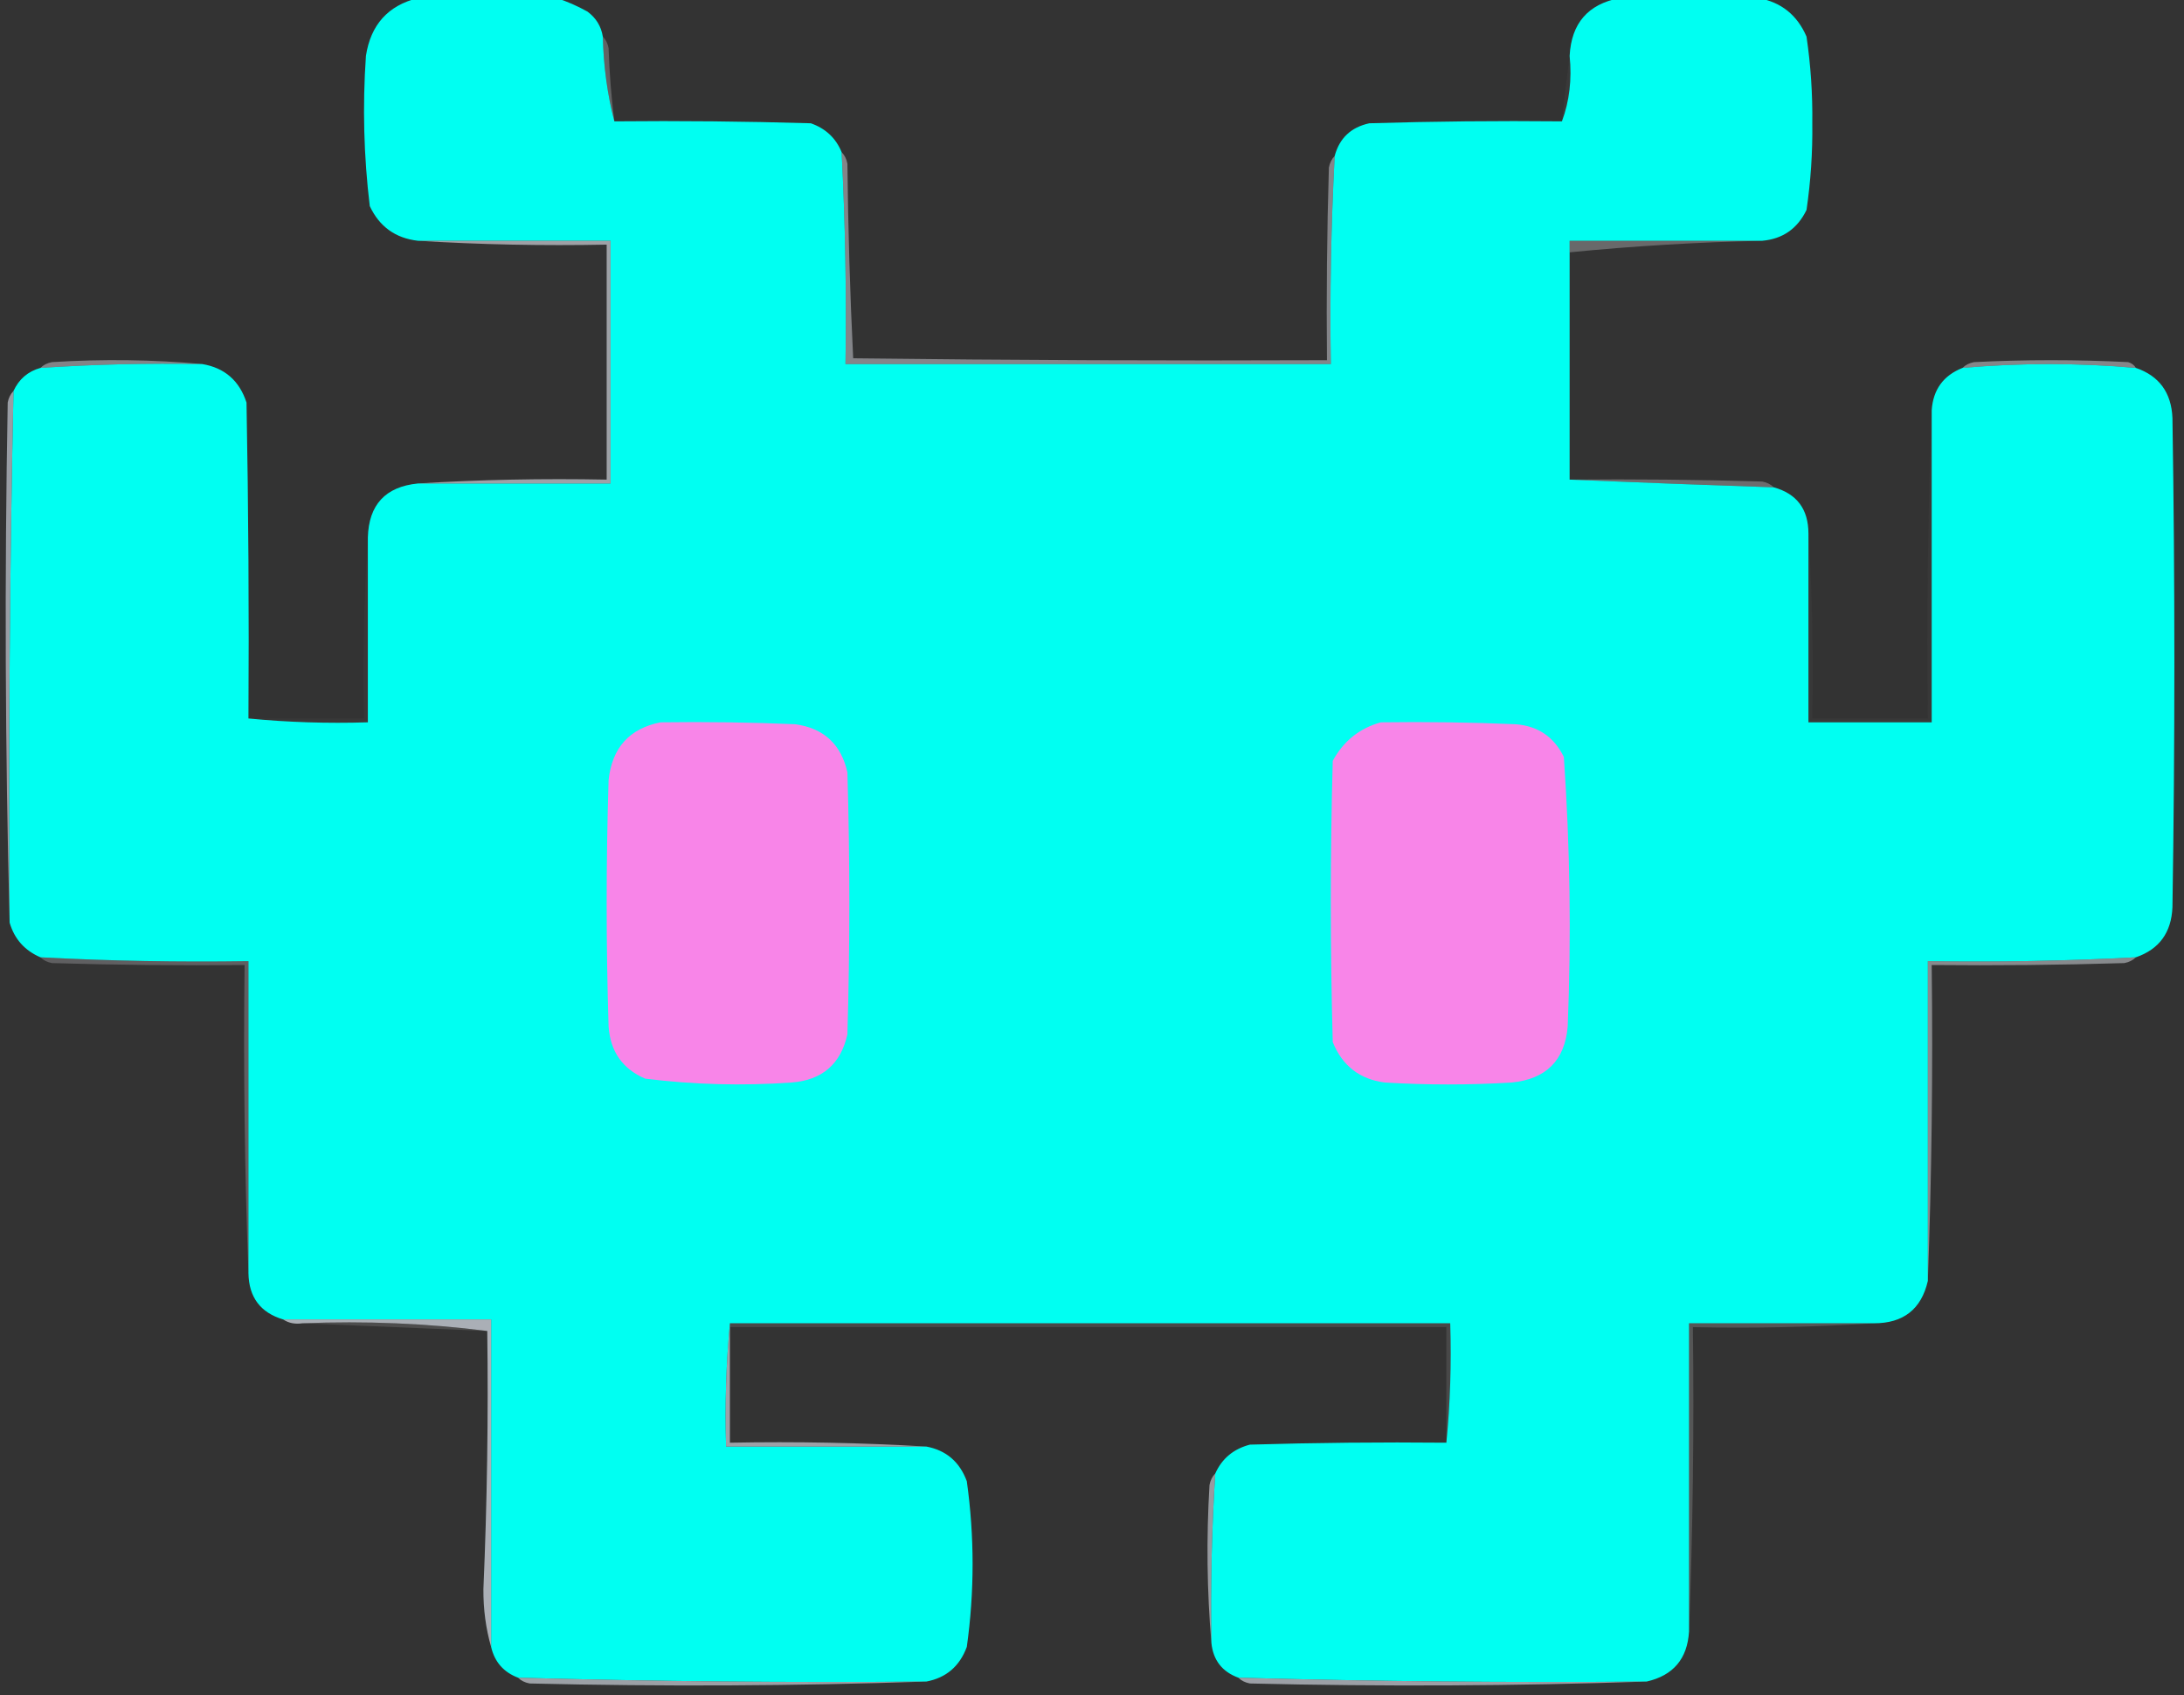 <?xml version="1.0" encoding="UTF-8"?> 
<!DOCTYPE svg PUBLIC "-//W3C//DTD SVG 1.1//EN" "http://www.w3.org/Graphics/SVG/1.1/DTD/svg11.dtd">
<svg xmlns="http://www.w3.org/2000/svg" version="1.1" width="567px" height="440px" style="shape-rendering:geometricPrecision; text-rendering:geometricPrecision; image-rendering:optimizeQuality; fill-rule:evenodd; clip-rule:evenodd" xmlns:xlink="http://www.w3.org/1999/xlink">
<rect width="100%" height="100%" fill="#333333" stroke="none"/>
<g><path style="opacity:1" fill="#00fff2" d="M 108.5,-0.5 C 120.5,-0.5 132.5,-0.5 144.5,-0.5C 147.175,0.355 149.842,1.522 152.5,3C 154.734,4.638 156.067,6.805 156.5,9.5C 156.685,17.221 157.685,24.554 159.5,31.5C 176.503,31.333 193.503,31.5 210.5,32C 214.344,33.347 217.011,35.847 218.5,39.5C 219.447,57.806 219.78,76.139 219.5,94.5C 261.5,94.5 303.5,94.5 345.5,94.5C 345.221,76.472 345.554,58.472 346.5,40.5C 347.732,35.87 350.732,33.036 355.5,32C 372.163,31.5 388.83,31.333 405.5,31.5C 407.45,26.265 408.117,20.598 407.5,14.5C 407.941,6.062 412.275,1.062 420.5,-0.5C 432.5,-0.5 444.5,-0.5 456.5,-0.5C 462.401,0.549 466.568,3.882 469,9.5C 470.094,16.94 470.594,24.44 470.5,32C 470.594,39.56 470.094,47.06 469,54.5C 466.643,59.367 462.809,62.034 457.5,62.5C 440.833,62.5 424.167,62.5 407.5,62.5C 407.5,63.5 407.5,64.5 407.5,65.5C 407.5,85.167 407.5,104.833 407.5,124.5C 425.015,125.235 442.681,125.902 460.5,126.5C 466.488,128.166 469.488,132.166 469.5,138.5C 469.5,154.833 469.5,171.167 469.5,187.5C 480.167,187.5 490.833,187.5 501.5,187.5C 501.5,160.5 501.5,133.5 501.5,106.5C 501.859,101.143 504.525,97.477 509.5,95.5C 524.507,94.184 539.507,94.184 554.5,95.5C 560.557,97.578 563.724,101.911 564,108.5C 564.667,150.833 564.667,193.167 564,235.5C 563.724,242.089 560.557,246.422 554.5,248.5C 536.528,249.446 518.528,249.779 500.5,249.5C 500.5,277.167 500.5,304.833 500.5,332.5C 498.811,339.847 494.144,343.514 486.5,343.5C 470.5,343.5 454.5,343.5 438.5,343.5C 438.5,370.167 438.5,396.833 438.5,423.5C 438.073,430.593 434.406,434.926 427.5,436.5C 392.142,436.807 356.809,436.474 321.5,435.5C 317.287,433.954 314.953,430.954 314.5,426.5C 314.234,411.804 314.567,397.138 315.5,382.5C 317.243,378.611 320.243,376.111 324.5,375C 341.497,374.5 358.497,374.333 375.5,374.5C 376.494,364.347 376.828,354.014 376.5,343.5C 314.167,343.5 251.833,343.5 189.5,343.5C 188.506,353.987 188.172,364.654 188.5,375.5C 205.833,375.5 223.167,375.5 240.5,375.5C 245.647,376.473 249.147,379.473 251,384.5C 253,398.833 253,413.167 251,427.5C 249.147,432.527 245.647,435.527 240.5,436.5C 205.142,436.807 169.809,436.474 134.5,435.5C 130.74,434.074 128.407,431.407 127.5,427.5C 127.5,399.167 127.5,370.833 127.5,342.5C 109.5,342.5 91.5,342.5 73.5,342.5C 67.612,340.744 64.612,336.744 64.5,330.5C 64.5,303.5 64.5,276.5 64.5,249.5C 46.472,249.779 28.472,249.446 10.5,248.5C 6.398,246.734 3.731,243.734 2.5,239.5C 2.187,193.477 2.52,147.477 3.5,101.5C 4.92,98.412 7.253,96.412 10.5,95.5C 24.471,94.571 38.471,94.238 52.5,94.5C 58.308,95.469 62.141,98.802 64,104.5C 64.5,131.831 64.667,159.165 64.5,186.5C 74.653,187.494 84.987,187.828 95.5,187.5C 95.5,171.5 95.5,155.5 95.5,139.5C 95.741,131.01 100.074,126.343 108.5,125.5C 125.167,125.5 141.833,125.5 158.5,125.5C 158.5,104.5 158.5,83.5 158.5,62.5C 141.833,62.5 125.167,62.5 108.5,62.5C 102.663,61.83 98.496,58.83 96,53.5C 94.433,40.548 94.1,27.548 95,14.5C 96.243,6.43 100.743,1.43 108.5,-0.5 Z"/></g>
<g><path style="opacity:0.274" fill="#e1e3e7" d="M 156.5,9.5 C 157.268,10.262 157.768,11.262 158,12.5C 158.207,18.913 158.707,25.247 159.5,31.5C 157.685,24.554 156.685,17.221 156.5,9.5 Z"/></g>
<g><path style="opacity:0.034" fill="#f9f9fa" d="M 407.5,14.5 C 408.117,20.598 407.45,26.265 405.5,31.5C 406.126,25.732 406.793,20.066 407.5,14.5 Z"/></g>
<g><path style="opacity:0.307" fill="#e2e4e8" d="M 457.5,62.5 C 440.77,62.863 424.103,63.863 407.5,65.5C 407.5,64.5 407.5,63.5 407.5,62.5C 424.167,62.5 440.833,62.5 457.5,62.5 Z"/></g>
<g><path style="opacity:0.687" fill="#cfd3da" d="M 108.5,62.5 C 125.167,62.5 141.833,62.5 158.5,62.5C 158.5,83.5 158.5,104.5 158.5,125.5C 141.833,125.5 125.167,125.5 108.5,125.5C 124.658,124.504 140.991,124.17 157.5,124.5C 157.5,104.167 157.5,83.833 157.5,63.5C 140.991,63.83 124.658,63.496 108.5,62.5 Z"/></g>
<g><path style="opacity:0.492" fill="#d3d6dd" d="M 52.5,94.5 C 38.471,94.238 24.471,94.571 10.5,95.5C 11.262,94.732 12.262,94.232 13.5,94C 26.673,93.173 39.673,93.34 52.5,94.5 Z"/></g>
<g><path style="opacity:0.515" fill="#cfd2d9" d="M 218.5,39.5 C 219.268,40.263 219.768,41.263 220,42.5C 220.174,59.407 220.674,76.24 221.5,93C 262.499,93.5 303.499,93.667 344.5,93.5C 344.333,76.83 344.5,60.163 345,43.5C 345.232,42.263 345.732,41.263 346.5,40.5C 345.554,58.472 345.221,76.472 345.5,94.5C 303.5,94.5 261.5,94.5 219.5,94.5C 219.78,76.139 219.447,57.806 218.5,39.5 Z"/></g>
<g><path style="opacity:0.503" fill="#d5d8de" d="M 554.5,95.5 C 539.507,94.184 524.507,94.184 509.5,95.5C 510.263,94.732 511.263,94.232 512.5,94C 525.833,93.333 539.167,93.333 552.5,94C 553.416,94.278 554.082,94.778 554.5,95.5 Z"/></g>
<g><path style="opacity:0.707" fill="#c3c9d2" d="M 3.5,101.5 C 2.52,147.477 2.187,193.477 2.5,239.5C 1.335,194.669 1.169,149.669 2,104.5C 2.232,103.263 2.732,102.263 3.5,101.5 Z"/></g>
<g><path style="opacity:0.334" fill="#dddfe4" d="M 407.5,124.5 C 424.17,124.333 440.837,124.5 457.5,125C 458.737,125.232 459.737,125.732 460.5,126.5C 442.681,125.902 425.015,125.235 407.5,124.5 Z"/></g>
<g><path style="opacity:0.032" fill="#f4f4f6" d="M 95.5,139.5 C 95.5,155.5 95.5,171.5 95.5,187.5C 84.987,187.828 74.653,187.494 64.5,186.5C 74.5,186.5 84.5,186.5 94.5,186.5C 94.17,170.658 94.504,154.991 95.5,139.5 Z"/></g>
<g><path style="opacity:0.028" fill="#e6e8eb" d="M 501.5,106.5 C 501.5,133.5 501.5,160.5 501.5,187.5C 490.833,187.5 480.167,187.5 469.5,187.5C 469.5,171.167 469.5,154.833 469.5,138.5C 470.496,154.325 470.83,170.325 470.5,186.5C 480.5,186.5 490.5,186.5 500.5,186.5C 500.169,159.661 500.502,132.995 501.5,106.5 Z"/></g>
<g><path style="opacity:1" fill="#f885e8" d="M 171.5,187.5 C 183.171,187.333 194.838,187.5 206.5,188C 213.882,189.049 218.382,193.216 220,200.5C 220.667,223.167 220.667,245.833 220,268.5C 218.266,276.233 213.432,280.399 205.5,281C 192.785,281.897 180.118,281.564 167.5,280C 161.643,277.489 158.476,272.989 158,266.5C 157.333,245.167 157.333,223.833 158,202.5C 158.903,194.103 163.403,189.103 171.5,187.5 Z"/></g>
<g><path style="opacity:1" fill="#f885e8" d="M 358.5,187.5 C 370.171,187.333 381.838,187.5 393.5,188C 399.286,188.453 403.453,191.286 406,196.5C 407.615,219.791 407.948,243.125 407,266.5C 406.224,275.276 401.391,280.11 392.5,281C 381.5,281.667 370.5,281.667 359.5,281C 352.987,280.16 348.487,276.66 346,270.5C 345.333,246.167 345.333,221.833 346,197.5C 348.795,192.364 352.962,189.031 358.5,187.5 Z"/></g>
<g><path style="opacity:0.255" fill="#e0e2e7" d="M 10.5,248.5 C 28.472,249.446 46.472,249.779 64.5,249.5C 64.5,276.5 64.5,303.5 64.5,330.5C 63.502,304.005 63.169,277.339 63.5,250.5C 46.83,250.667 30.163,250.5 13.5,250C 12.262,249.768 11.262,249.268 10.5,248.5 Z"/></g>
<g><path style="opacity:0.541" fill="#d0d4db" d="M 554.5,248.5 C 553.737,249.268 552.737,249.768 551.5,250C 534.837,250.5 518.17,250.667 501.5,250.5C 501.831,278.005 501.498,305.338 500.5,332.5C 500.5,304.833 500.5,277.167 500.5,249.5C 518.528,249.779 536.528,249.446 554.5,248.5 Z"/></g>
<g><path style="opacity:0.139" fill="#edeef1" d="M 78.5,343.5 C 94.868,342.849 110.868,343.515 126.5,345.5C 110.402,344.847 94.402,344.181 78.5,343.5 Z"/></g>
<g><path style="opacity:0.863" fill="#bdc2cb" d="M 73.5,342.5 C 91.5,342.5 109.5,342.5 127.5,342.5C 127.5,370.833 127.5,399.167 127.5,427.5C 126.13,422.734 125.463,417.734 125.5,412.5C 126.465,390.071 126.798,367.737 126.5,345.5C 110.868,343.515 94.868,342.849 78.5,343.5C 76.585,343.784 74.919,343.451 73.5,342.5 Z"/></g>
<g><path style="opacity:0.116" fill="#ebedf0" d="M 189.5,344.5 C 189.5,344.167 189.5,343.833 189.5,343.5C 251.833,343.5 314.167,343.5 376.5,343.5C 376.828,354.014 376.494,364.347 375.5,374.5C 375.5,364.5 375.5,354.5 375.5,344.5C 313.5,344.5 251.5,344.5 189.5,344.5 Z"/></g>
<g><path style="opacity:0.186" fill="#eaecef" d="M 486.5,343.5 C 471.009,344.496 455.342,344.83 439.5,344.5C 439.831,371.005 439.498,397.339 438.5,423.5C 438.5,396.833 438.5,370.167 438.5,343.5C 454.5,343.5 470.5,343.5 486.5,343.5 Z"/></g>
<g><path style="opacity:0.727" fill="#c4c9d2" d="M 189.5,343.5 C 189.5,343.833 189.5,344.167 189.5,344.5C 189.5,354.5 189.5,364.5 189.5,374.5C 206.675,374.17 223.675,374.503 240.5,375.5C 223.167,375.5 205.833,375.5 188.5,375.5C 188.172,364.654 188.506,353.987 189.5,343.5 Z"/></g>
<g><path style="opacity:0.651" fill="#cdd1d8" d="M 315.5,382.5 C 314.567,397.138 314.234,411.804 314.5,426.5C 313.339,413.006 313.173,399.34 314,385.5C 314.232,384.263 314.732,383.263 315.5,382.5 Z"/></g>
<g><path style="opacity:0.724" fill="#c4c9d2" d="M 134.5,435.5 C 169.809,436.474 205.142,436.807 240.5,436.5C 206.336,437.664 172.002,437.831 137.5,437C 136.263,436.768 135.263,436.268 134.5,435.5 Z"/></g>
<g><path style="opacity:0.723" fill="#c4c9d2" d="M 321.5,435.5 C 356.809,436.474 392.142,436.807 427.5,436.5C 393.336,437.664 359.002,437.831 324.5,437C 323.263,436.768 322.263,436.268 321.5,435.5 Z"/></g>
</svg>
